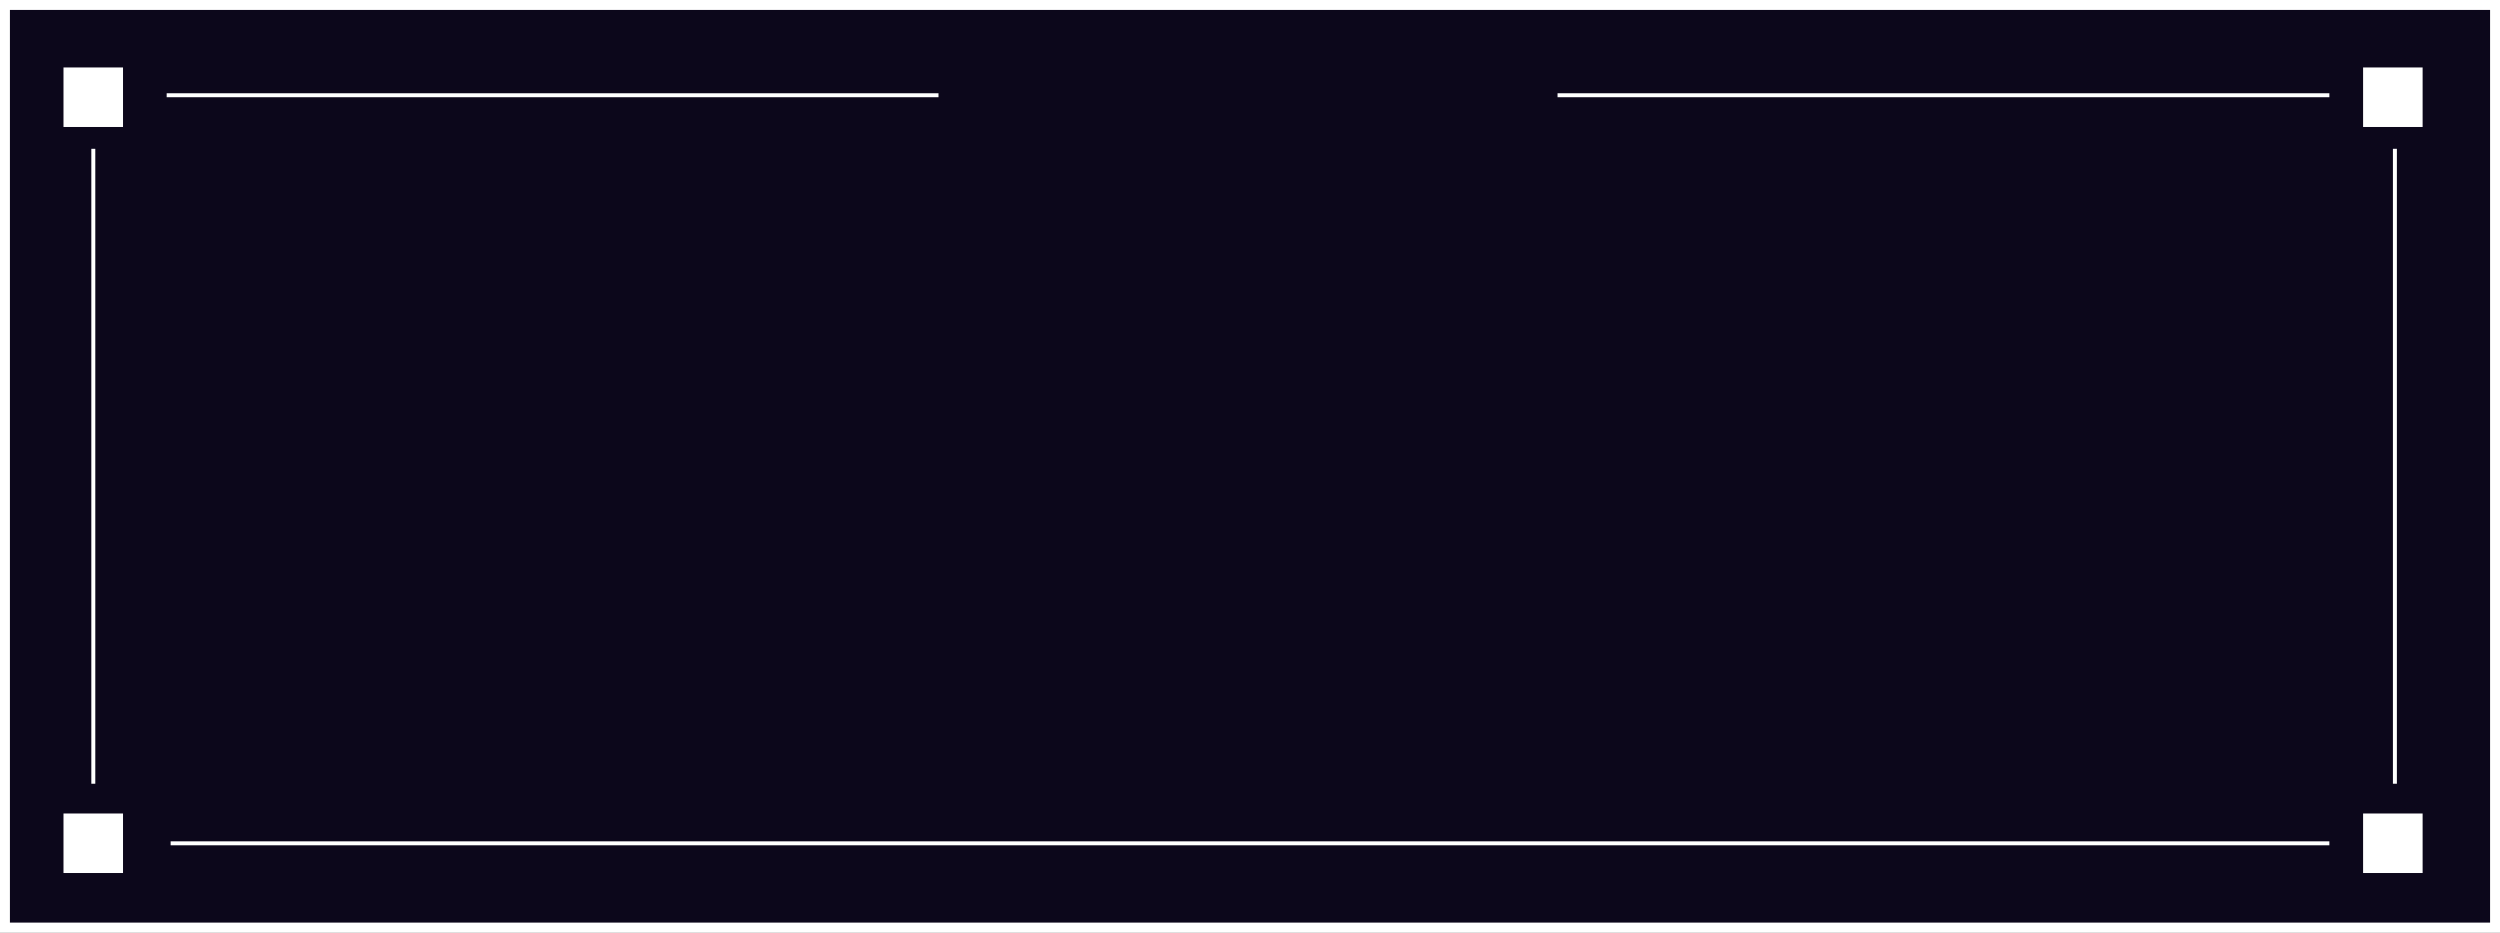 <svg width="1260" height="470" viewBox="0 0 1260 470" fill="none" xmlns="http://www.w3.org/2000/svg">
<rect x="0" y="0" width="1260" height="470" fill="#808080" stroke="none"/>
<rect x="2.5" y="2.5" width="1255" height="465" fill="#0C071B" stroke="white" stroke-width="5"/>
<rect x="32" y="34" width="30" height="30" fill="white"/>
<rect x="32" y="410" width="30" height="30" fill="white"/>
<rect x="1191" y="410" width="30" height="30" fill="white"/>
<rect x="1191" y="34" width="30" height="30" fill="white"/>
<line x1="47.029" y1="74.997" x2="47.029" y2="395.003" stroke="white" stroke-width="2"/>
<line x1="84" y1="48" x2="473" y2="48" stroke="white" stroke-width="2"/>
<line x1="785" y1="48" x2="1174" y2="48" stroke="white" stroke-width="2"/>
<line x1="1207.03" y1="74.997" x2="1207.03" y2="395.003" stroke="white" stroke-width="2"/>
<line x1="85.999" y1="425.029" x2="1174" y2="425.029" stroke="white" stroke-width="2"/>
</svg>
